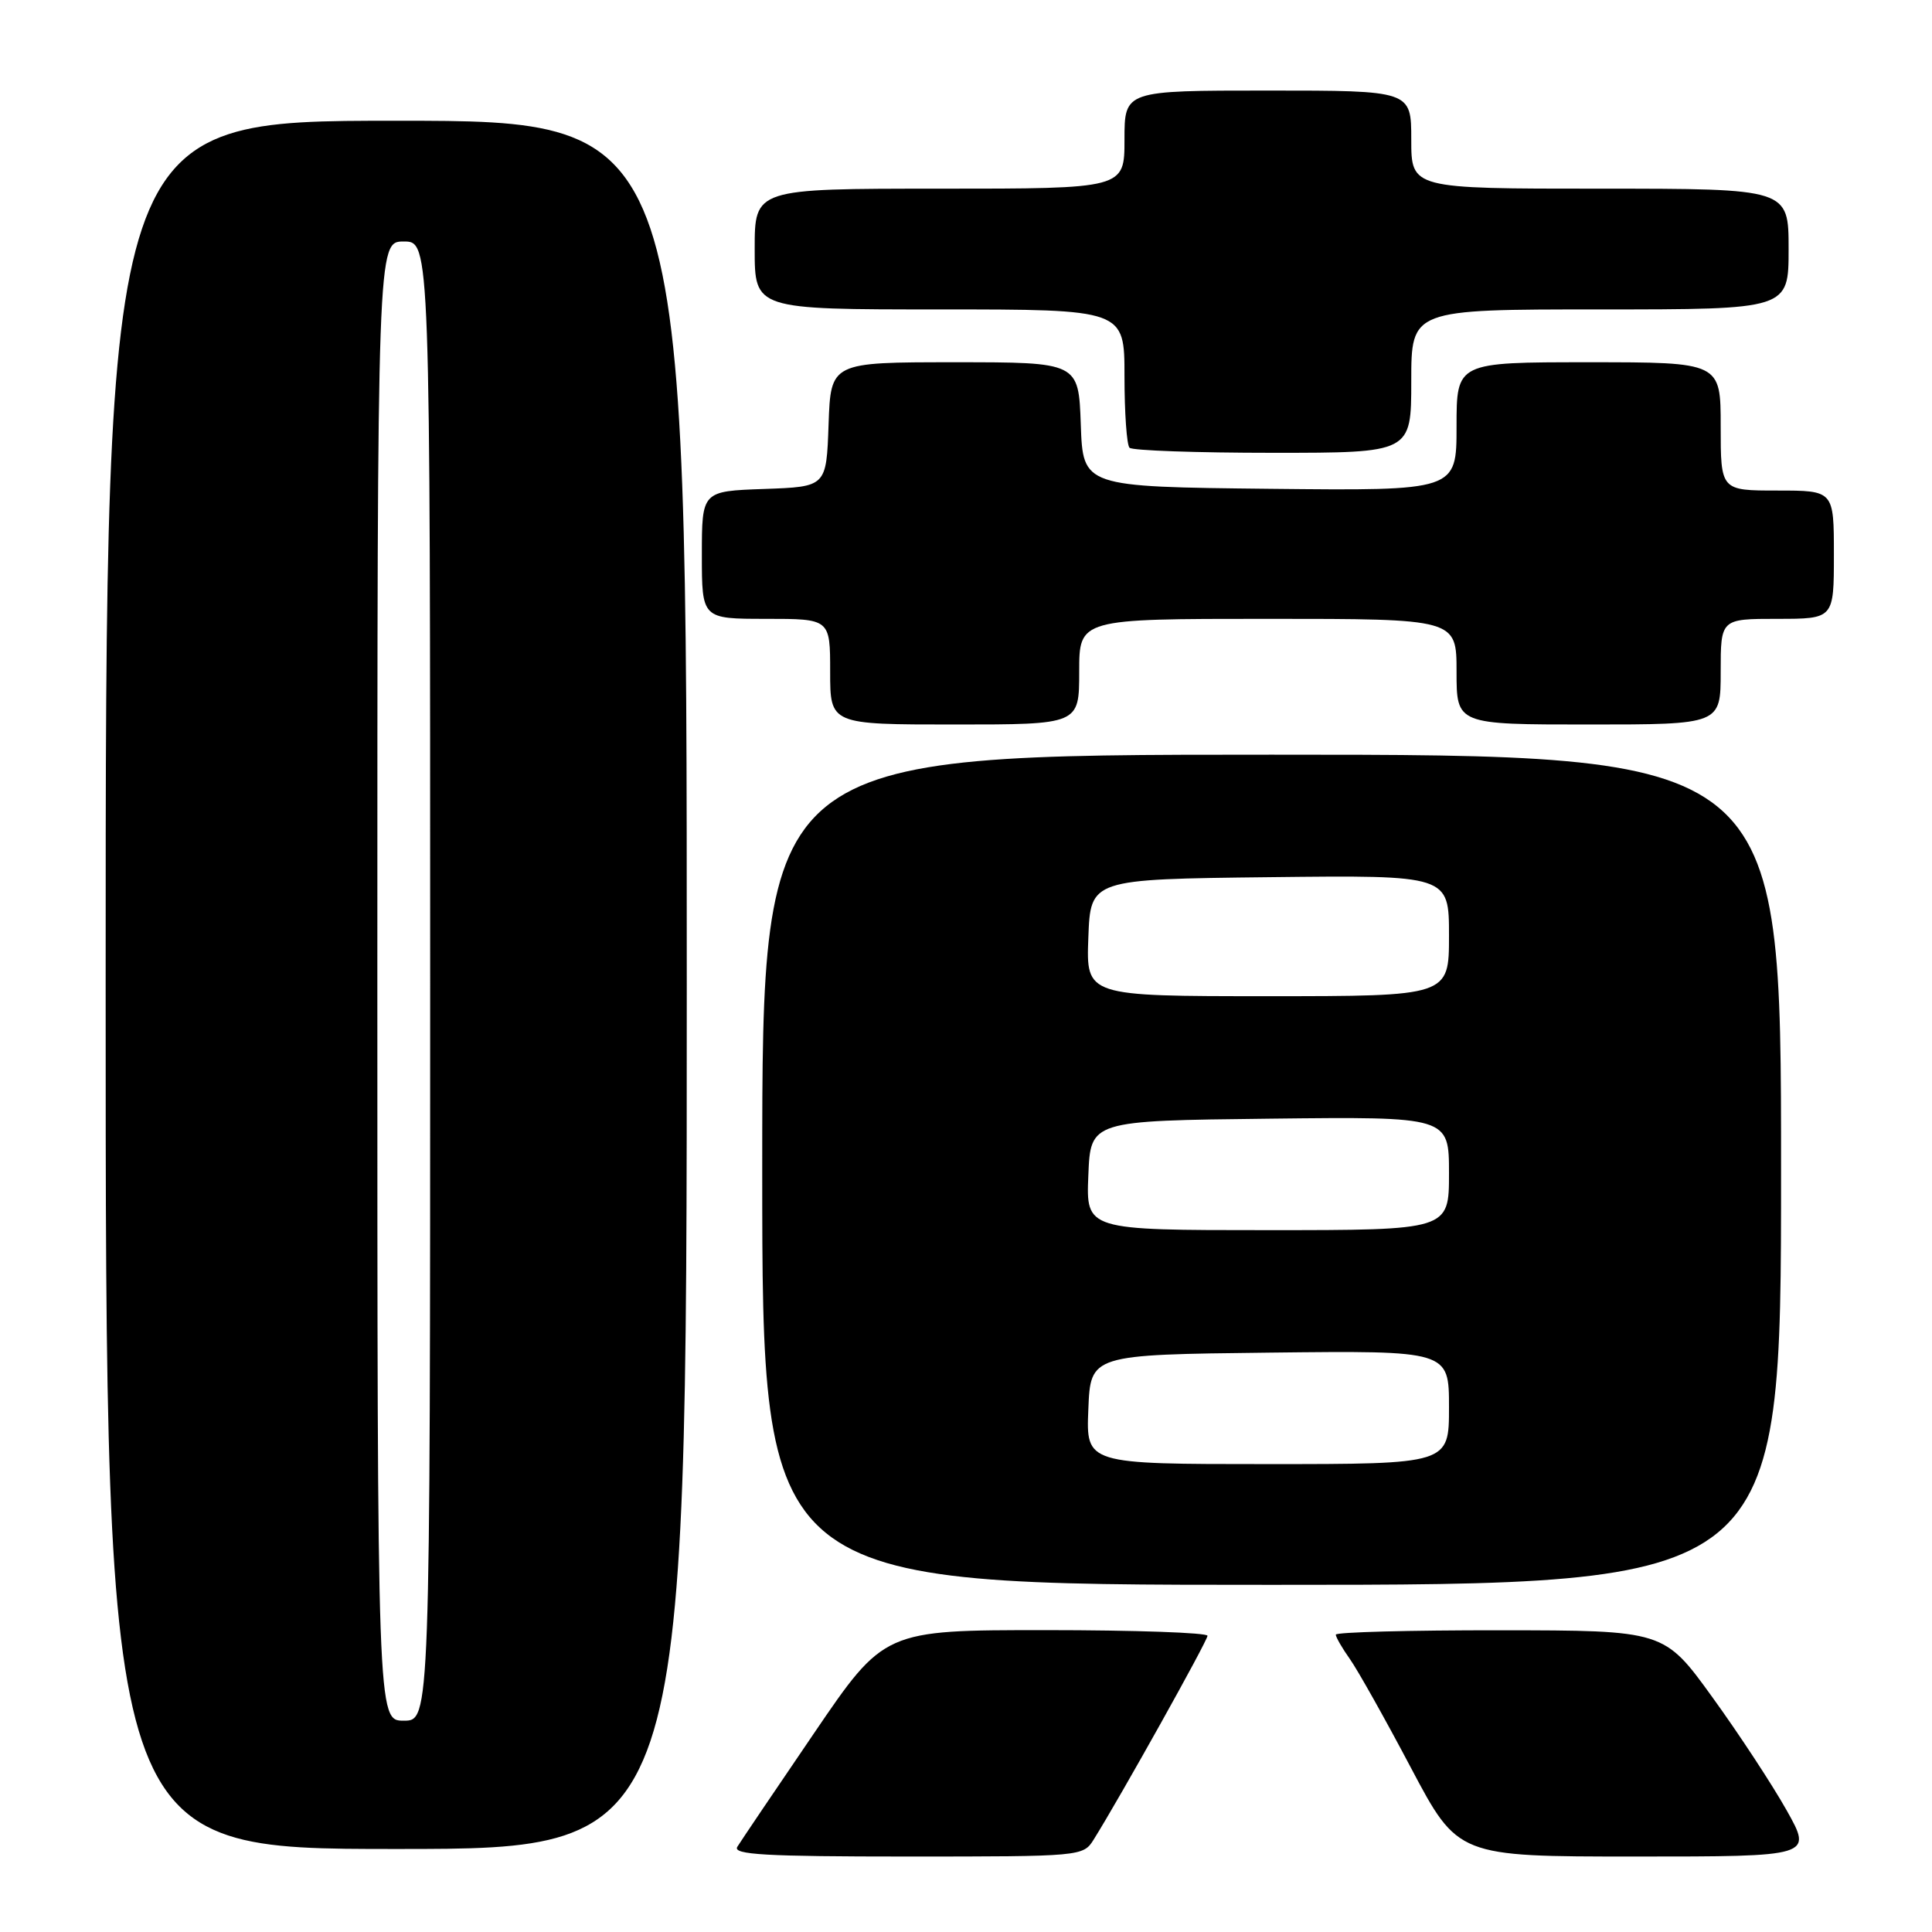 <?xml version="1.0" encoding="UTF-8" standalone="no"?>
<!DOCTYPE svg PUBLIC "-//W3C//DTD SVG 1.1//EN" "http://www.w3.org/Graphics/SVG/1.1/DTD/svg11.dtd" >
<svg xmlns="http://www.w3.org/2000/svg" xmlns:xlink="http://www.w3.org/1999/xlink" version="1.1" viewBox="0 0 256 256">
 <g >
 <path fill="currentColor"
d=" M 144.92 243.75 C 148.45 238.11 160.00 217.42 160.00 216.75 C 160.00 216.34 150.36 216.00 138.58 216.00 C 117.16 216.00 117.16 216.00 107.83 229.71 C 102.70 237.24 98.14 243.99 97.70 244.71 C 97.05 245.75 101.39 246.00 120.21 246.00 C 143.30 246.00 143.53 245.98 144.92 243.75 Z  M 236.73 239.86 C 234.83 236.48 230.41 229.74 226.89 224.88 C 220.50 216.04 220.50 216.04 198.75 216.02 C 186.79 216.01 177.00 216.27 177.00 216.60 C 177.00 216.92 177.84 218.39 178.88 219.85 C 179.91 221.31 183.55 227.79 186.96 234.25 C 193.18 246.00 193.18 246.00 216.68 246.00 C 240.18 246.00 240.18 246.00 236.73 239.86 Z  M 91.00 130.50 C 91.00 16.00 91.00 16.00 52.50 16.00 C 14.00 16.00 14.00 16.00 14.00 130.50 C 14.00 245.00 14.00 245.00 52.50 245.00 C 91.00 245.00 91.00 245.00 91.00 130.50 Z  M 236.00 155.00 C 236.00 100.00 236.00 100.00 168.50 100.00 C 101.00 100.00 101.00 100.00 101.00 155.00 C 101.00 210.00 101.00 210.00 168.50 210.00 C 236.00 210.00 236.00 210.00 236.00 155.00 Z  M 143.00 89.00 C 143.00 82.00 143.00 82.00 168.00 82.00 C 193.00 82.00 193.00 82.00 193.00 89.00 C 193.00 96.00 193.00 96.00 210.50 96.00 C 228.00 96.00 228.00 96.00 228.00 89.00 C 228.00 82.00 228.00 82.00 235.50 82.00 C 243.00 82.00 243.00 82.00 243.00 73.50 C 243.00 65.00 243.00 65.00 235.50 65.00 C 228.00 65.00 228.00 65.00 228.00 56.50 C 228.00 48.00 228.00 48.00 210.50 48.00 C 193.00 48.00 193.00 48.00 193.00 56.52 C 193.00 65.03 193.00 65.03 168.25 64.77 C 143.50 64.50 143.50 64.50 143.21 56.25 C 142.92 48.00 142.92 48.00 126.50 48.00 C 110.08 48.00 110.08 48.00 109.79 56.25 C 109.50 64.50 109.50 64.50 101.25 64.79 C 93.00 65.08 93.00 65.08 93.00 73.54 C 93.00 82.00 93.00 82.00 101.50 82.00 C 110.00 82.00 110.00 82.00 110.00 89.00 C 110.00 96.00 110.00 96.00 126.50 96.00 C 143.00 96.00 143.00 96.00 143.00 89.00 Z  M 187.00 50.50 C 187.00 41.00 187.00 41.00 212.00 41.00 C 237.00 41.00 237.00 41.00 237.00 33.00 C 237.00 25.00 237.00 25.00 212.00 25.00 C 187.00 25.00 187.00 25.00 187.00 18.50 C 187.00 12.00 187.00 12.00 168.00 12.00 C 149.00 12.00 149.00 12.00 149.00 18.50 C 149.00 25.00 149.00 25.00 124.50 25.00 C 100.00 25.00 100.00 25.00 100.00 33.00 C 100.00 41.00 100.00 41.00 124.50 41.00 C 149.00 41.00 149.00 41.00 149.00 49.83 C 149.00 54.69 149.30 58.97 149.67 59.33 C 150.03 59.70 158.58 60.00 168.67 60.00 C 187.00 60.00 187.00 60.00 187.00 50.50 Z  M 50.00 130.00 C 50.00 32.00 50.00 32.00 53.50 32.00 C 57.00 32.00 57.00 32.00 57.00 130.00 C 57.00 228.00 57.00 228.00 53.50 228.00 C 50.00 228.00 50.00 228.00 50.00 130.00 Z  M 144.21 186.75 C 144.50 179.50 144.50 179.50 168.25 179.23 C 192.00 178.96 192.00 178.96 192.00 186.48 C 192.00 194.00 192.00 194.00 167.96 194.00 C 143.91 194.00 143.91 194.00 144.21 186.75 Z  M 144.21 155.75 C 144.50 148.50 144.50 148.50 168.25 148.23 C 192.00 147.96 192.00 147.96 192.00 155.48 C 192.00 163.00 192.00 163.00 167.96 163.00 C 143.91 163.00 143.91 163.00 144.21 155.75 Z  M 144.21 124.25 C 144.50 116.50 144.50 116.50 168.25 116.23 C 192.00 115.96 192.00 115.96 192.00 123.98 C 192.00 132.00 192.00 132.00 167.96 132.00 C 143.92 132.00 143.92 132.00 144.21 124.25 Z "/>
</g>
</svg>